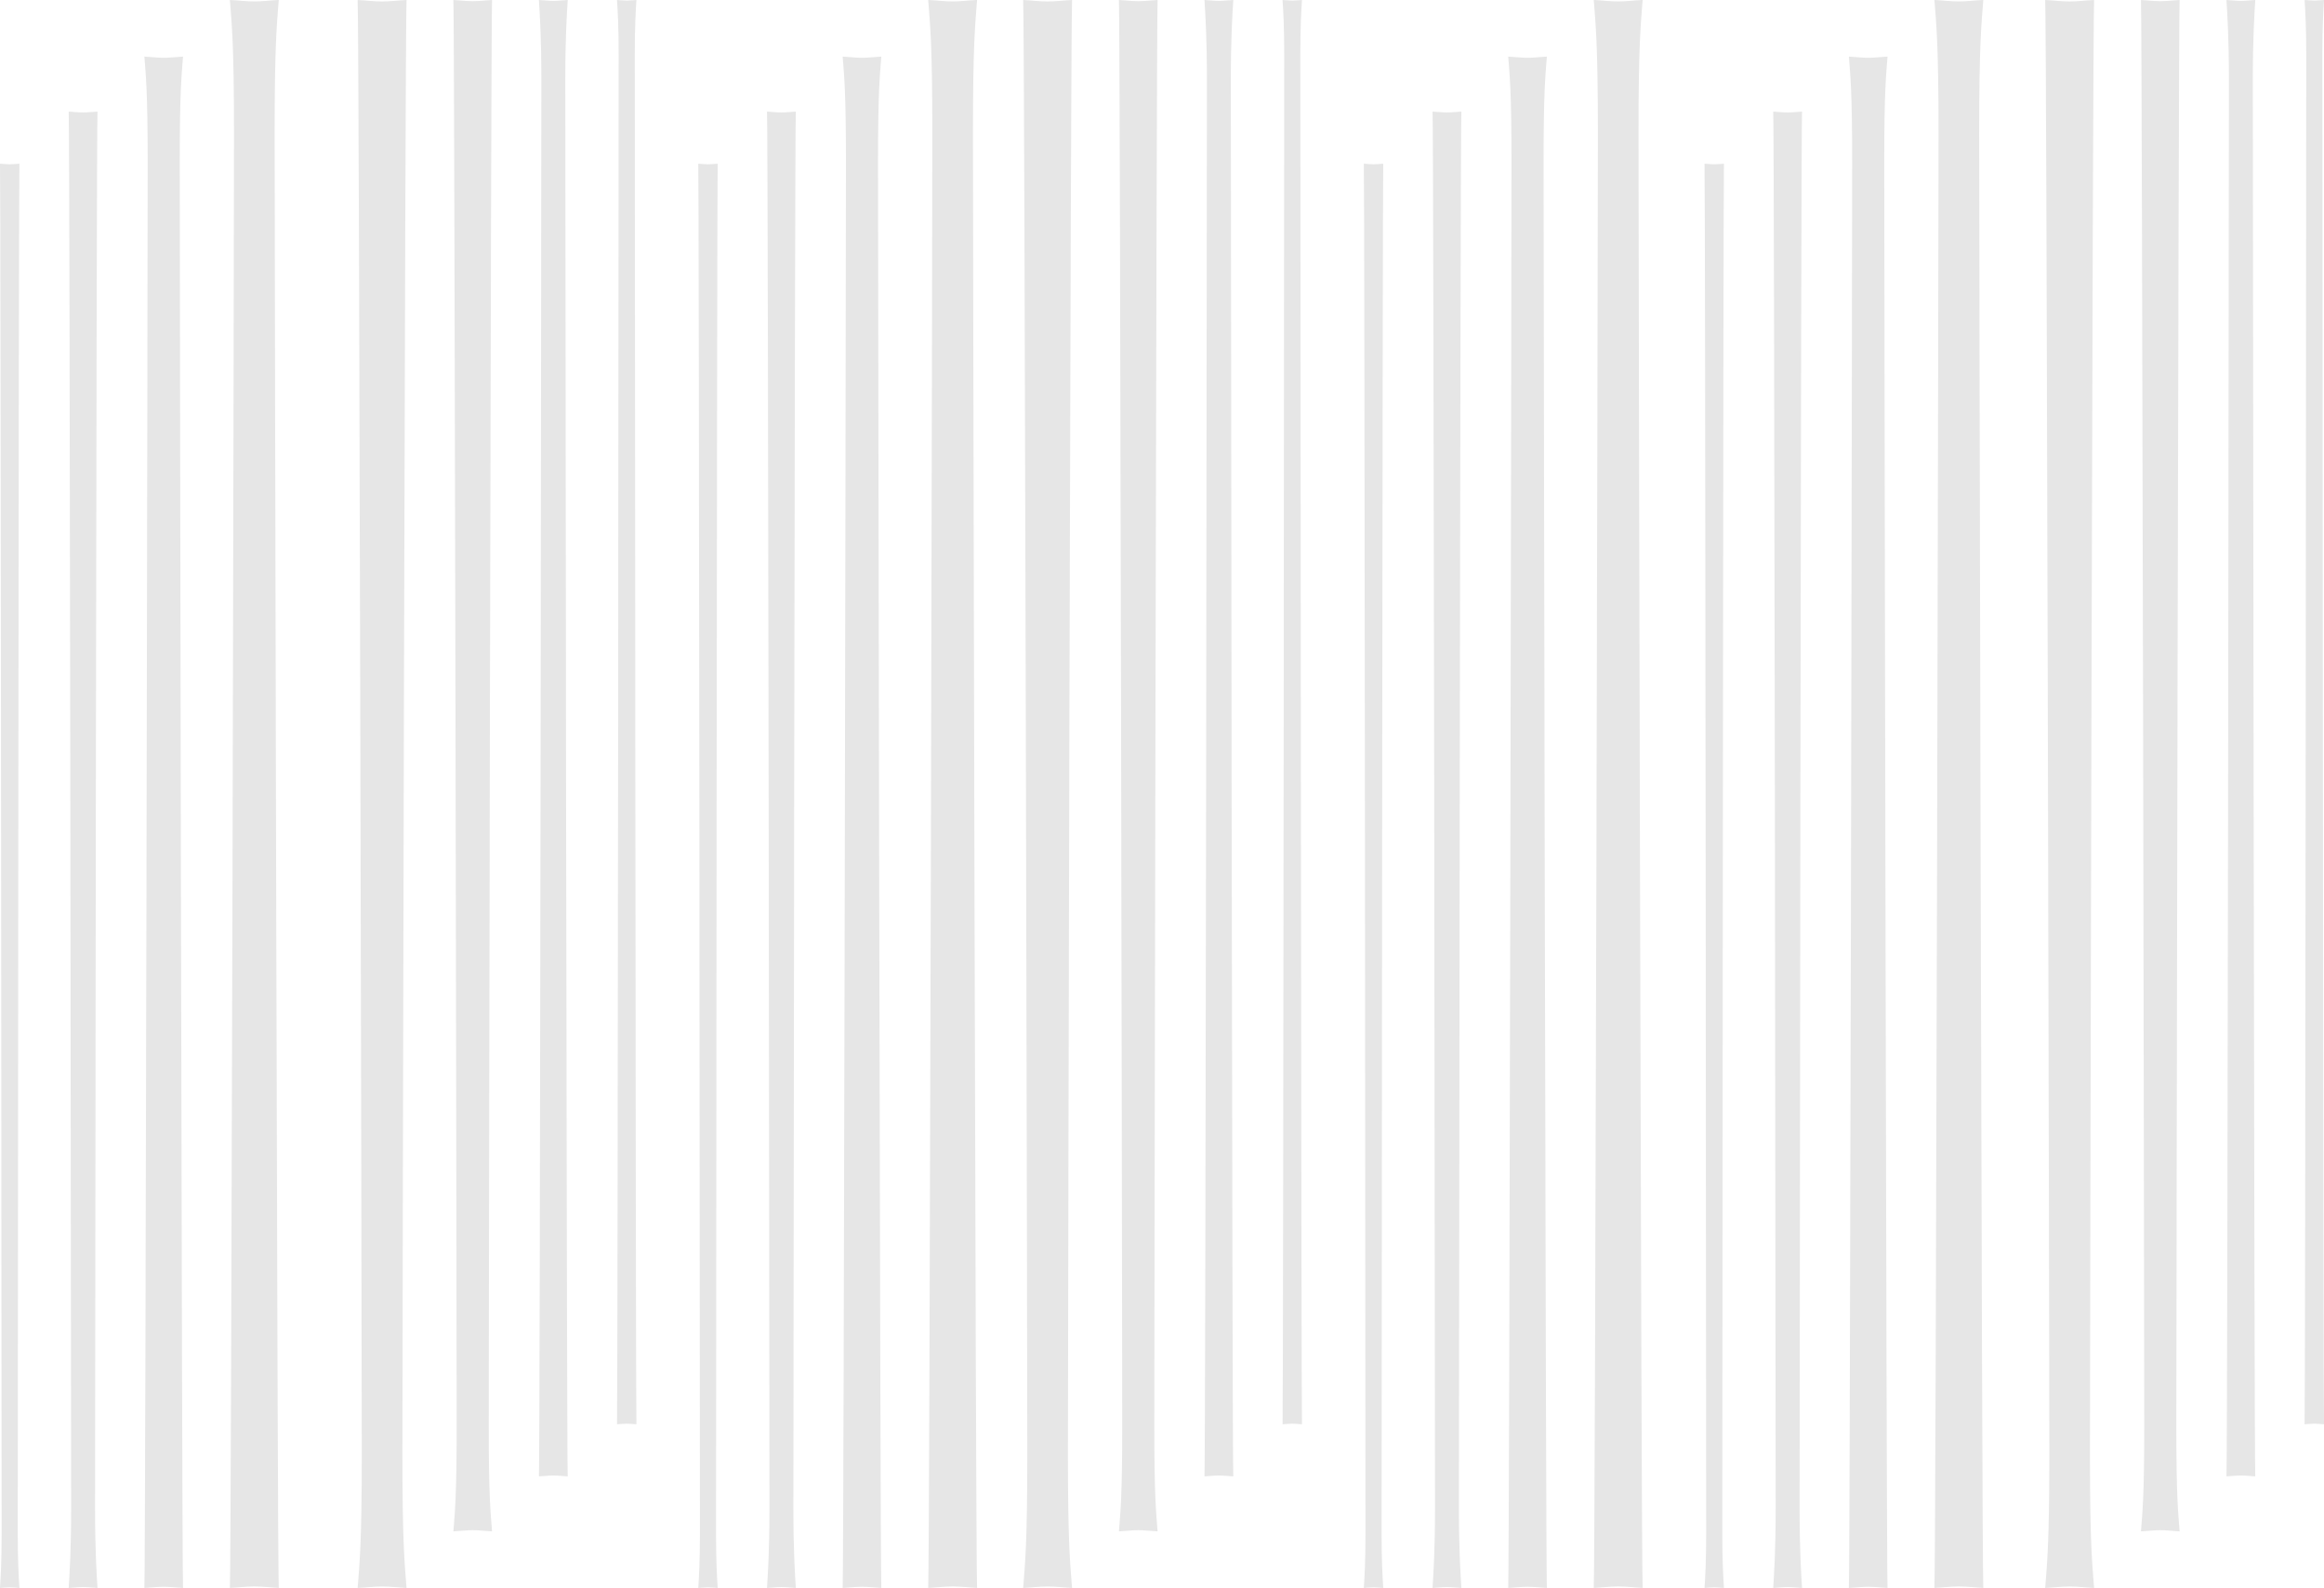 <?xml version="1.0" encoding="UTF-8"?><svg id="Layer_2" xmlns="http://www.w3.org/2000/svg" viewBox="0 0 608.59 415.78"><defs><style>.cls-1{fill:#000;stroke-width:0px;}.cls-2{opacity:.1;}</style></defs><g id="Layer_1-2"><g class="cls-2"><path class="cls-1" d="M400.02,415.47c-1.64,0-3.43.23-5.06.31.31-5.22.86-357.94.86-373.22,0-18.86-.47-22.6-.86-27.74,1.64.08,3.43.31,5.06.31s3.43-.23,5.06-.31c-.39,5.14-.86,8.88-.86,27.74,0,15.27.55,368,.86,373.22-1.64-.08-3.43-.31-5.06-.31Z"/><path class="cls-1" d="M423.76,415.38c-2.07,0-4.33.3-6.4.39.39-6.6,1.08-361.42,1.08-380.72,0-23.83-.59-28.56-1.08-35.06,2.07.1,4.33.39,6.4.39s4.33-.3,6.4-.39c-.49,6.5-1.08,11.23-1.08,35.06,0,19.3.69,374.12,1.08,380.72-2.07-.1-4.33-.39-6.4-.39Z"/><path class="cls-1" d="M378.92,415.55c-1.22,0-2.55.17-3.77.23.23-3.88.64-9.79.64-21.15,0-14.02-.35-361.58-.64-365.41,1.22.06,2.55.23,3.77.23s2.55-.17,3.77-.23c-.29,3.82-.64,351.38-.64,365.41,0,11.36.41,17.27.64,21.15-1.22-.06-2.55-.23-3.77-.23Z"/><path class="cls-1" d="M359.69,415.62c-.82,0-1.72.12-2.54.16.16-2.62.43-6.6.43-14.25,0-9.45-.23-356.1-.43-358.67.82.04,1.72.16,2.54.16s1.72-.12,2.54-.16c-.19,2.58-.43,349.23-.43,358.67,0,7.65.27,11.63.43,14.25-.82-.04-1.72-.16-2.54-.16Z"/></g><g class="cls-2"><path class="cls-1" d="M298.08.31c1.64,0,3.43-.23,5.06-.31-.31,5.22-.86,357.94-.86,373.22,0,18.86.47,22.6.86,27.74-1.64-.08-3.43-.31-5.06-.31s-3.43.23-5.06.31c.39-5.14.86-8.88.86-27.74,0-15.27-.55-368-.86-373.22,1.64.08,3.43.31,5.06.31Z"/><path class="cls-1" d="M274.34.39c2.07,0,4.33-.3,6.4-.39-.39,6.6-1.08,361.42-1.08,380.72,0,23.83.59,28.56,1.08,35.06-2.07-.1-4.33-.39-6.4-.39s-4.33.3-6.4.39c.49-6.5,1.08-11.23,1.08-35.06,0-19.3-.69-374.12-1.08-380.72,2.07.1,4.33.39,6.4.39Z"/><path class="cls-1" d="M319.19.23c1.22,0,2.55-.17,3.77-.23-.23,3.88-.64,9.79-.64,21.15,0,14.02.35,361.58.64,365.41-1.22-.06-2.55-.23-3.77-.23s-2.55.17-3.77.23c.29-3.82.64-351.38.64-365.41,0-11.36-.41-17.27-.64-21.15,1.22.06,2.55.23,3.77.23Z"/><path class="cls-1" d="M338.41.16c.82,0,1.72-.12,2.54-.16-.16,2.62-.43,6.6-.43,14.25,0,9.45.23,356.1.43,358.67-.82-.04-1.72-.16-2.54-.16s-1.72.12-2.54.16c.19-2.58.43-349.23.43-358.67,0-7.65-.27-11.63-.43-14.25.82.04,1.72.16,2.54.16Z"/></g><g class="cls-2"><path class="cls-1" d="M225.73,415.47c-1.64,0-3.43.23-5.06.31.31-5.22.86-357.94.86-373.22,0-18.86-.47-22.6-.86-27.74,1.64.08,3.43.31,5.06.31s3.43-.23,5.06-.31c-.39,5.14-.86,8.88-.86,27.74,0,15.27.55,368,.86,373.22-1.64-.08-3.43-.31-5.06-.31Z"/><path class="cls-1" d="M249.47,415.38c-2.07,0-4.33.3-6.4.39.39-6.6,1.08-361.42,1.08-380.72,0-23.83-.59-28.56-1.08-35.06,2.07.1,4.33.39,6.4.39s4.33-.3,6.4-.39c-.49,6.5-1.08,11.23-1.08,35.06,0,19.3.69,374.12,1.08,380.72-2.07-.1-4.33-.39-6.4-.39Z"/><path class="cls-1" d="M204.63,415.55c-1.22,0-2.55.17-3.77.23.23-3.88.64-9.79.64-21.15,0-14.02-.35-361.58-.64-365.41,1.22.06,2.55.23,3.77.23s2.55-.17,3.77-.23c-.29,3.82-.64,351.38-.64,365.41,0,11.36.41,17.27.64,21.15-1.22-.06-2.55-.23-3.77-.23Z"/><path class="cls-1" d="M185.4,415.62c-.82,0-1.72.12-2.54.16.16-2.62.43-6.6.43-14.25,0-9.45-.23-356.1-.43-358.67.82.04,1.72.16,2.54.16s1.72-.12,2.54-.16c-.19,2.58-.43,349.23-.43,358.67,0,7.65.27,11.63.43,14.25-.82-.04-1.72-.16-2.54-.16Z"/></g><g class="cls-2"><path class="cls-1" d="M42.87,415.47c-1.64,0-3.43.23-5.06.31.31-5.22.86-357.94.86-373.22,0-18.86-.47-22.6-.86-27.74,1.64.08,3.43.31,5.06.31s3.43-.23,5.06-.31c-.39,5.14-.86,8.88-.86,27.74,0,15.27.55,368,.86,373.22-1.64-.08-3.43-.31-5.06-.31Z"/><path class="cls-1" d="M66.6,415.38c-2.07,0-4.33.3-6.4.39.39-6.6,1.08-361.42,1.08-380.72,0-23.83-.59-28.56-1.08-35.06,2.07.1,4.33.39,6.4.39s4.33-.3,6.4-.39c-.49,6.5-1.08,11.23-1.08,35.06,0,19.3.69,374.12,1.08,380.72-2.07-.1-4.33-.39-6.4-.39Z"/><path class="cls-1" d="M21.76,415.55c-1.22,0-2.55.17-3.77.23.23-3.88.64-9.79.64-21.15,0-14.02-.35-361.58-.64-365.41,1.22.06,2.55.23,3.77.23s2.55-.17,3.77-.23c-.29,3.82-.64,351.38-.64,365.41,0,11.36.41,17.27.64,21.15-1.22-.06-2.55-.23-3.77-.23Z"/><path class="cls-1" d="M2.54,415.62c-.82,0-1.72.12-2.54.16.16-2.62.43-6.6.43-14.25C.43,392.08.2,45.43,0,42.86c.82.04,1.72.16,2.54.16s1.72-.12,2.54-.16c-.19,2.58-.43,349.23-.43,358.67,0,7.65.27,11.63.43,14.25-.82-.04-1.72-.16-2.54-.16Z"/></g><g class="cls-2"><path class="cls-1" d="M489.23,415.47c-1.64,0-3.43.23-5.06.31.31-5.22.86-357.94.86-373.22,0-18.86-.47-22.6-.86-27.74,1.64.08,3.43.31,5.06.31s3.43-.23,5.06-.31c-.39,5.14-.86,8.88-.86,27.74,0,15.27.55,368,.86,373.22-1.64-.08-3.43-.31-5.06-.31Z"/><path class="cls-1" d="M512.97,415.38c-2.07,0-4.33.3-6.4.39.39-6.6,1.08-361.42,1.08-380.72,0-23.83-.59-28.56-1.08-35.06,2.07.1,4.33.39,6.4.39s4.33-.3,6.4-.39c-.49,6.5-1.08,11.23-1.08,35.06,0,19.3.69,374.12,1.08,380.72-2.07-.1-4.33-.39-6.4-.39Z"/><path class="cls-1" d="M468.13,415.55c-1.22,0-2.55.17-3.77.23.23-3.88.64-9.79.64-21.15,0-14.02-.35-361.58-.64-365.41,1.22.06,2.55.23,3.77.23s2.55-.17,3.77-.23c-.29,3.82-.64,351.38-.64,365.41,0,11.36.41,17.27.64,21.15-1.22-.06-2.55-.23-3.77-.23Z"/><path class="cls-1" d="M448.91,415.62c-.82,0-1.72.12-2.54.16.16-2.62.43-6.6.43-14.25,0-9.45-.23-356.1-.43-358.67.82.04,1.72.16,2.54.16s1.72-.12,2.54-.16c-.19,2.58-.43,349.23-.43,358.67,0,7.65.27,11.63.43,14.25-.82-.04-1.72-.16-2.54-.16Z"/></g><g class="cls-2"><path class="cls-1" d="M565.72.31c1.64,0,3.43-.23,5.06-.31-.31,5.22-.86,357.94-.86,373.22,0,18.86.47,22.6.86,27.74-1.64-.08-3.43-.31-5.06-.31s-3.43.23-5.06.31c.39-5.14.86-8.88.86-27.74,0-15.27-.55-368-.86-373.22,1.64.08,3.43.31,5.06.31Z"/><path class="cls-1" d="M541.98.39c2.07,0,4.33-.3,6.4-.39-.39,6.6-1.08,361.42-1.08,380.72,0,23.83.59,28.56,1.08,35.06-2.07-.1-4.33-.39-6.4-.39s-4.33.3-6.4.39c.49-6.5,1.08-11.23,1.08-35.06,0-19.3-.69-374.12-1.08-380.72,2.07.1,4.33.39,6.4.39Z"/><path class="cls-1" d="M586.82.23c1.22,0,2.55-.17,3.77-.23-.23,3.88-.64,9.79-.64,21.15,0,14.02.35,361.58.64,365.41-1.22-.06-2.55-.23-3.77-.23s-2.55.17-3.77.23c.29-3.82.64-351.38.64-365.41,0-11.36-.41-17.27-.64-21.15,1.22.06,2.55.23,3.77.23Z"/><path class="cls-1" d="M606.05.16c.82,0,1.72-.12,2.54-.16-.16,2.62-.43,6.6-.43,14.25,0,9.45.23,356.1.43,358.67-.82-.04-1.72-.16-2.54-.16s-1.72.12-2.54.16c.19-2.58.43-349.23.43-358.67,0-7.65-.27-11.63-.43-14.25.82.04,1.72.16,2.54.16Z"/></g><g class="cls-2"><path class="cls-1" d="M123.79.31c1.64,0,3.43-.23,5.06-.31-.31,5.22-.86,357.94-.86,373.22,0,18.86.47,22.6.86,27.74-1.64-.08-3.43-.31-5.06-.31s-3.43.23-5.06.31c.39-5.14.86-8.88.86-27.74,0-15.27-.55-368-.86-373.22,1.64.08,3.43.31,5.06.31Z"/><path class="cls-1" d="M100.06.39c2.07,0,4.33-.3,6.4-.39-.39,6.6-1.08,361.42-1.08,380.72,0,23.83.59,28.56,1.08,35.06-2.07-.1-4.33-.39-6.4-.39s-4.33.3-6.4.39c.49-6.5,1.08-11.23,1.08-35.06,0-19.3-.69-374.12-1.08-380.72,2.07.1,4.33.39,6.4.39Z"/><path class="cls-1" d="M144.9.23c1.22,0,2.55-.17,3.77-.23-.23,3.88-.64,9.79-.64,21.15,0,14.02.35,361.58.64,365.41-1.22-.06-2.55-.23-3.77-.23s-2.55.17-3.77.23c.29-3.82.64-351.38.64-365.41,0-11.36-.41-17.27-.64-21.15,1.22.06,2.55.23,3.77.23Z"/><path class="cls-1" d="M164.12.16c.82,0,1.72-.12,2.54-.16-.16,2.62-.43,6.6-.43,14.25,0,9.45.23,356.1.43,358.67-.82-.04-1.72-.16-2.54-.16s-1.72.12-2.54.16c.19-2.58.43-349.23.43-358.67,0-7.65-.27-11.63-.43-14.25.82.04,1.72.16,2.54.16Z"/></g></g></svg>
